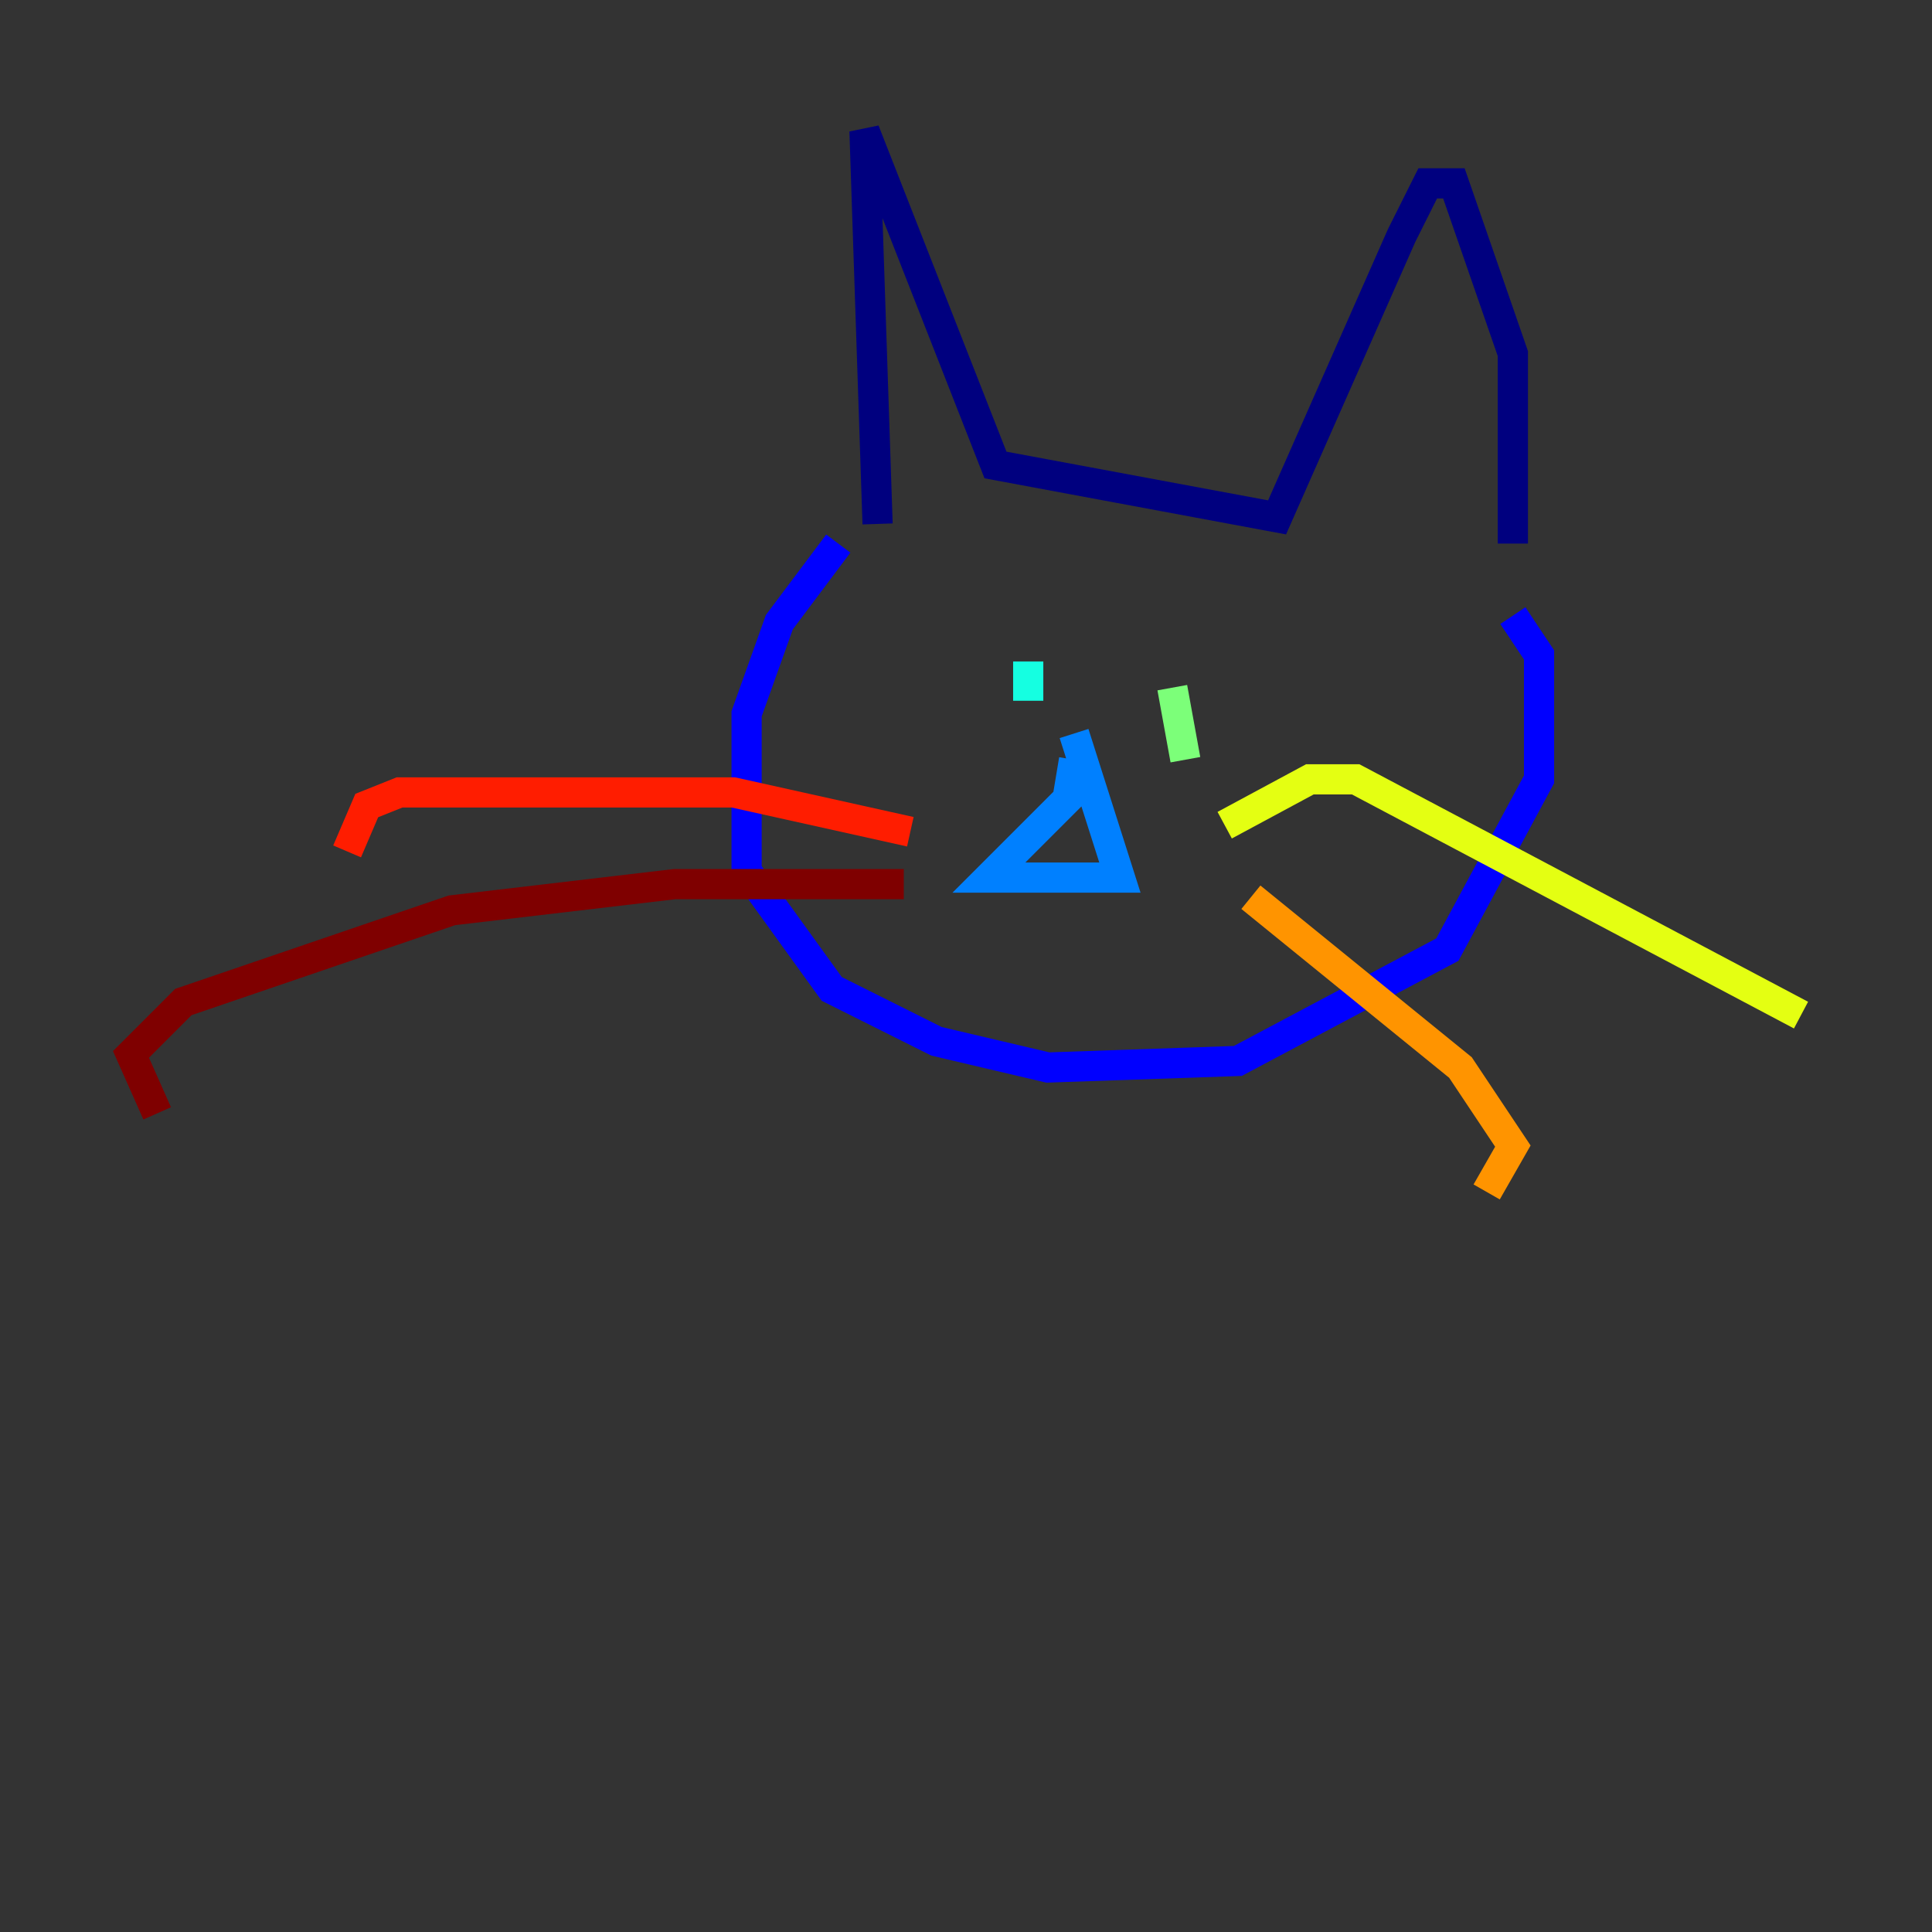 <?xml version="1.0" encoding="utf-8" ?>
<svg baseProfile="tiny" height="128" version="1.2" viewBox="0,0,128,128" width="128" xmlns="http://www.w3.org/2000/svg" xmlns:ev="http://www.w3.org/2001/xml-events" xmlns:xlink="http://www.w3.org/1999/xlink"><rect x="0" y="0" width="128" height="128" fill="#333333" stroke="none"/><defs /><polyline fill="none" points="58.142,34.712 57.275,8.678 65.953,30.807 84.61,34.278 92.854,15.62 94.59,12.149 96.325,12.149 100.231,23.43 100.231,36.014" stroke="#00007f" stroke-width="2" /><polyline fill="none" points="55.539,36.014 51.634,41.22 49.464,47.295 49.464,57.709 55.105,65.519 62.047,68.99 69.424,70.725 82.007,70.291 95.891,62.915 101.966,51.634 101.966,43.39 100.231,40.786" stroke="#0000ff" stroke-width="2" /><polyline fill="none" points="71.159,50.332 70.725,52.936 65.519,58.142 74.197,58.142 71.159,48.597" stroke="#0080ff" stroke-width="2" /><polyline fill="none" points="68.122,43.824 68.122,46.427" stroke="#15ffe1" stroke-width="2" /><polyline fill="none" points="77.668,45.559 78.536,50.332" stroke="#7cff79" stroke-width="2" /><polyline fill="none" points="81.139,54.671 86.78,51.634 89.817,51.634 119.322,67.254" stroke="#e4ff12" stroke-width="2" /><polyline fill="none" points="82.875,59.444 96.759,70.725 100.231,75.932 98.495,78.969" stroke="#ff9400" stroke-width="2" /><polyline fill="none" points="60.312,55.105 48.597,52.502 26.468,52.502 24.298,53.37 22.997,56.407" stroke="#ff1d00" stroke-width="2" /><polyline fill="none" points="59.878,58.576 44.691,58.576 29.939,60.312 12.149,66.386 8.678,69.858 10.414,73.763" stroke="#7f0000" stroke-width="2" /></svg>